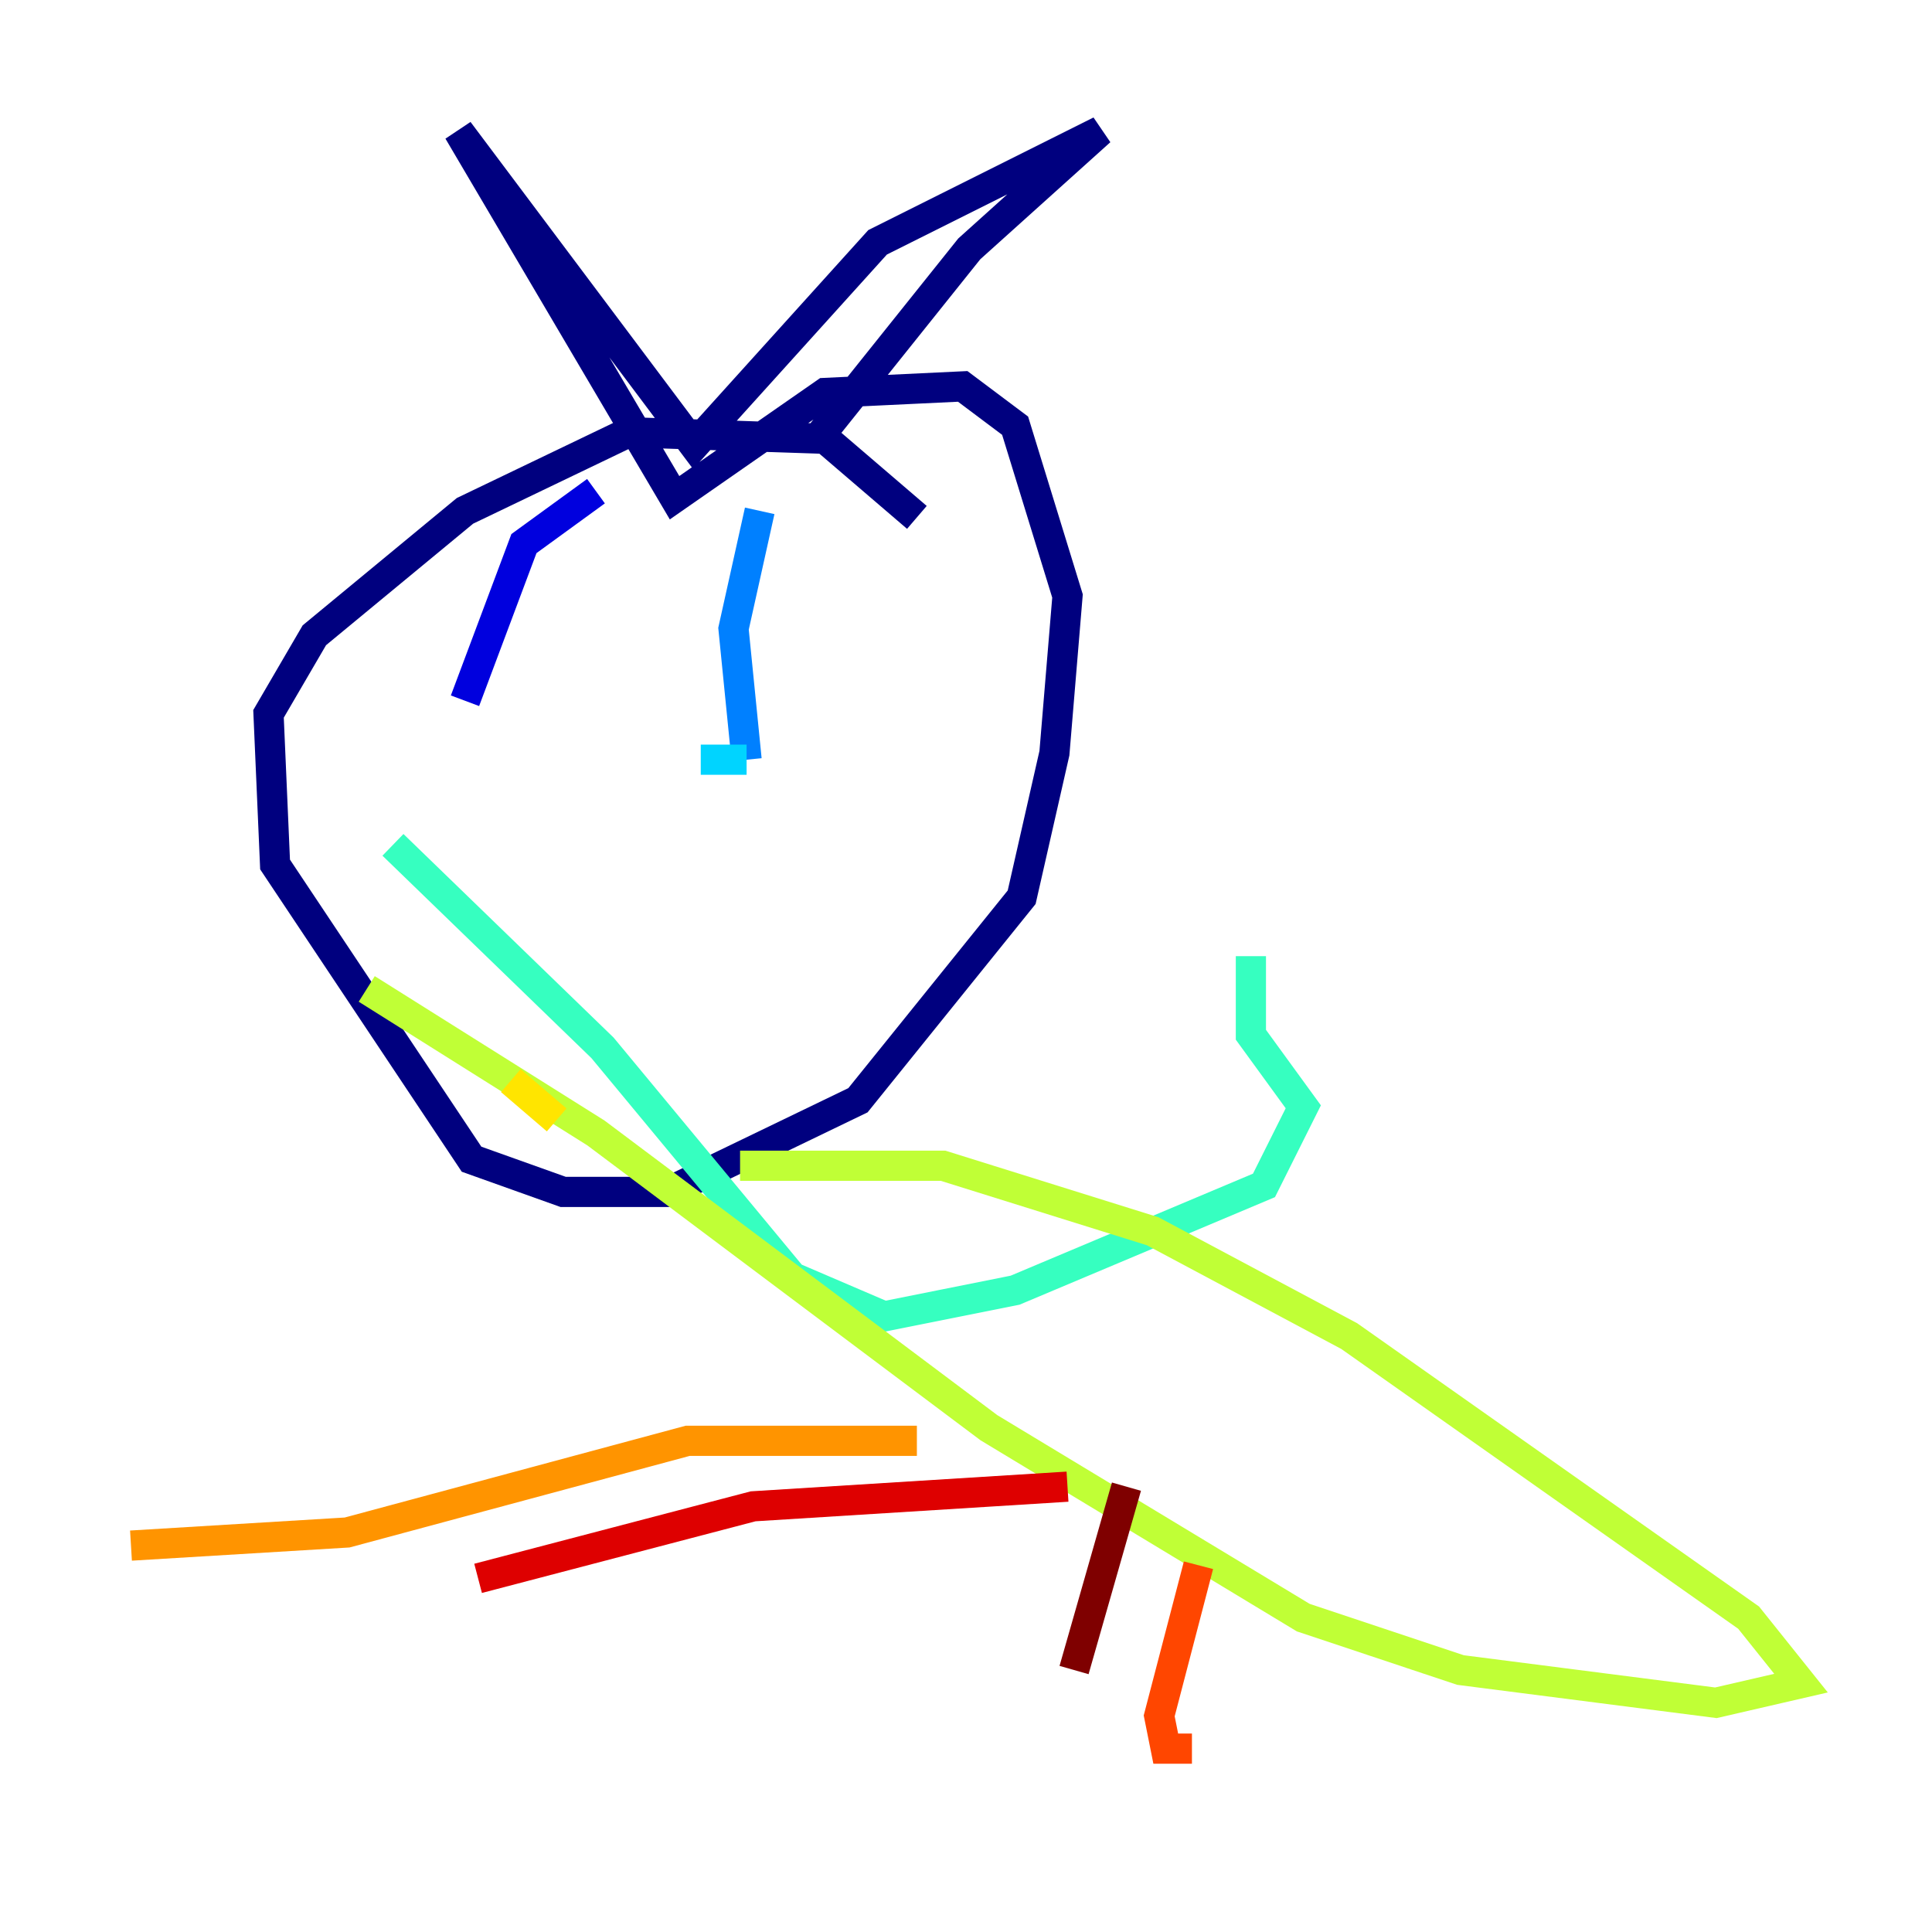 <?xml version="1.0" encoding="utf-8" ?>
<svg baseProfile="tiny" height="128" version="1.2" viewBox="0,0,128,128" width="128" xmlns="http://www.w3.org/2000/svg" xmlns:ev="http://www.w3.org/2001/xml-events" xmlns:xlink="http://www.w3.org/1999/xlink"><defs /><polyline fill="none" points="60.746,34.278 54.671,29.071 41.654,28.637 30.807,33.844 20.827,42.088 17.79,47.295 18.224,57.275 31.241,76.8 37.315,78.969 44.258,78.969 56.841,72.895 67.688,59.444 69.858,49.898 70.725,39.485 67.254,28.203 63.783,25.6 54.671,26.034 44.691,32.976 30.373,8.678 45.993,29.505 58.142,16.054 72.895,8.678 64.217,16.488 53.803,29.505" stroke="#00007f" stroke-width="2" /><polyline fill="none" points="39.485,32.542 34.712,36.014 30.807,46.427" stroke="#0000de" stroke-width="2" /><polyline fill="none" points="30.807,46.427 30.807,46.427" stroke="#0028ff" stroke-width="2" /><polyline fill="none" points="50.332,33.844 48.597,41.654 49.464,50.332" stroke="#0080ff" stroke-width="2" /><polyline fill="none" points="49.464,50.332 46.427,50.332" stroke="#00d4ff" stroke-width="2" /><polyline fill="none" points="26.034,55.973 39.919,69.424 52.502,84.61 58.576,87.214 67.254,85.478 83.742,78.536 86.346,73.329 82.875,68.556 82.875,63.349" stroke="#36ffc0" stroke-width="2" /><polyline fill="none" points="82.875,63.349 82.875,63.349" stroke="#7cff79" stroke-width="2" /><polyline fill="none" points="49.031,77.234 62.481,77.234 76.366,81.573 89.383,88.515 115.851,107.173 119.322,111.512 113.681,112.814 96.759,110.644 86.346,107.173 65.519,94.59 39.485,75.064 24.298,65.519" stroke="#c0ff36" stroke-width="2" /><polyline fill="none" points="33.844,71.593 36.881,74.197" stroke="#ffe500" stroke-width="2" /><polyline fill="none" points="60.746,95.458 45.559,95.458 22.997,101.532 8.678,102.4" stroke="#ff9400" stroke-width="2" /><polyline fill="none" points="79.403,103.702 76.8,113.681 77.234,115.851 78.969,115.851" stroke="#ff4600" stroke-width="2" /><polyline fill="none" points="70.725,98.495 49.898,99.797 31.675,104.57" stroke="#de0000" stroke-width="2" /><polyline fill="none" points="74.63,98.495 71.159,110.644" stroke="#7f0000" stroke-width="2" /></svg>